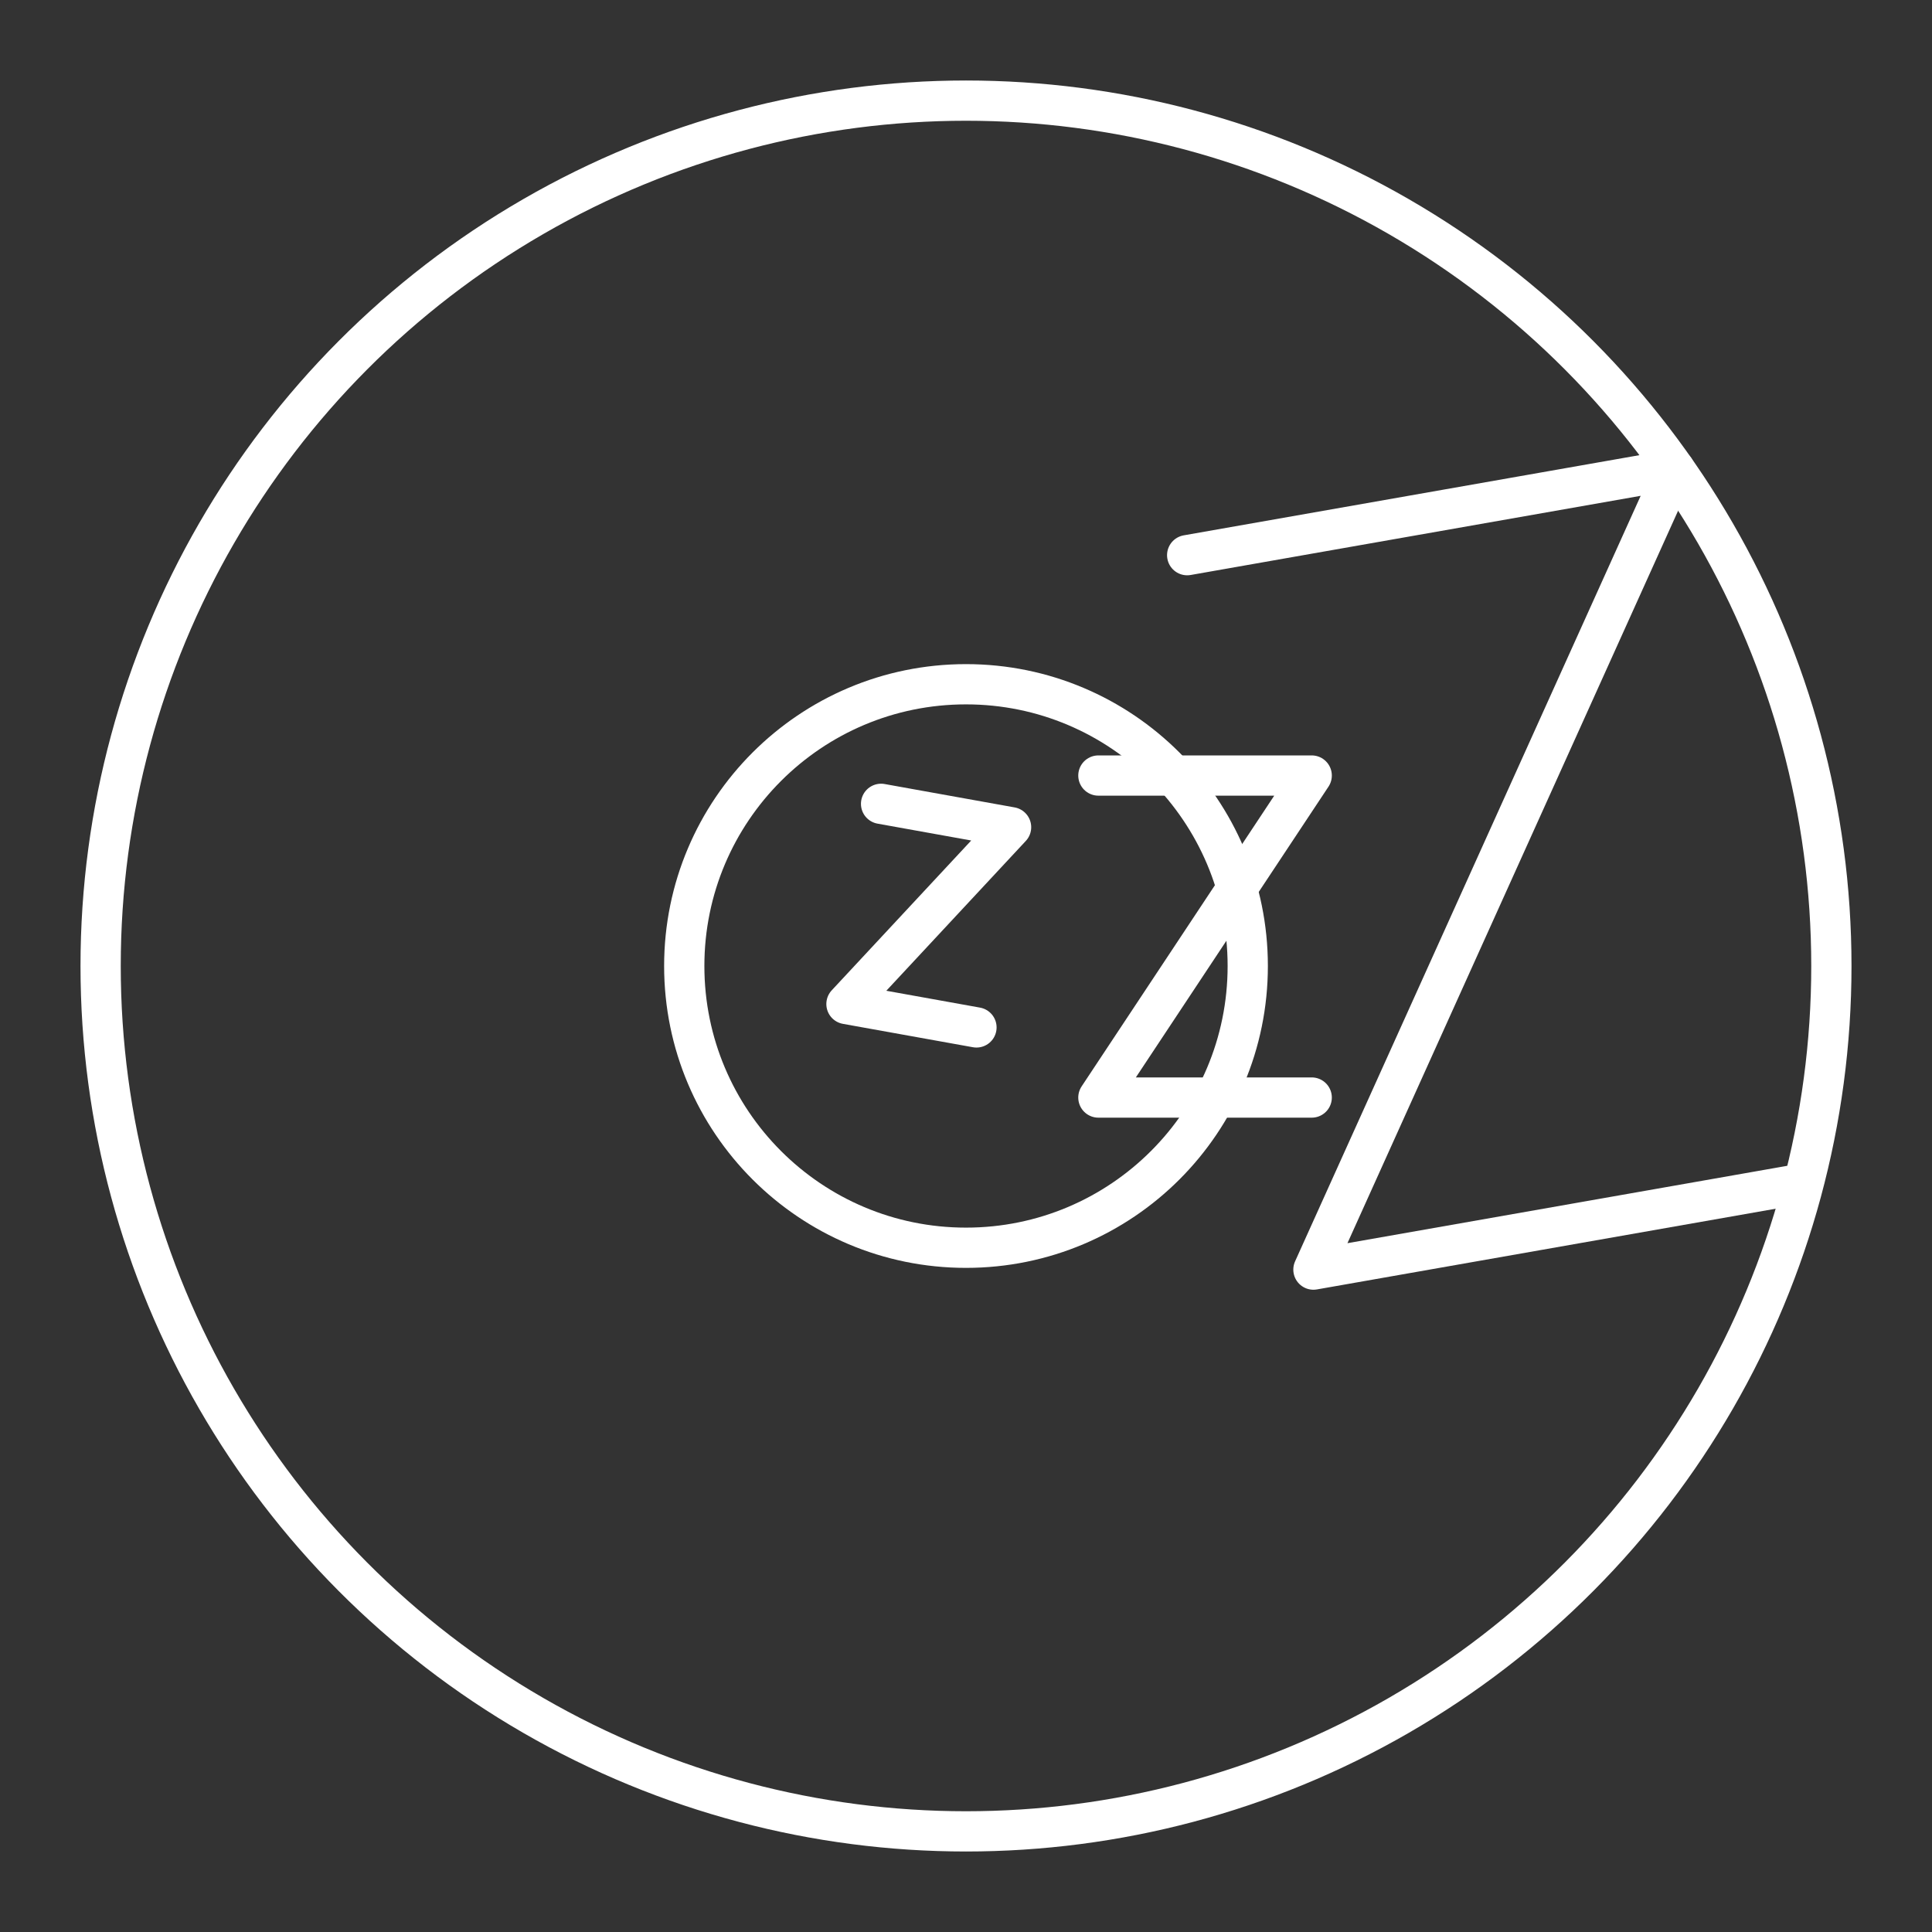 <svg xmlns="http://www.w3.org/2000/svg" viewBox="0 0 48 48"><rect x="0" y="0" width="48" height="48" fill="#333333" stroke="none"/><defs><style>.a{fill:none;stroke:#fff;stroke-linecap:round;stroke-linejoin:round;}</style></defs><circle class="a" cx="24" cy="24" r="21.5"/><circle class="a" cx="24" cy="24" r="7"/><path class="a" d="M21.89,19.971l3.23.581-4.09,4.393,3.23.581"/><path class="a" d="M27.289,19.268h5.3l-5.3,8h5.3"/><path class="a" d="M29.495,13.793l12.112-2.131L32.632,31.543l12.112-2.131"/></svg>